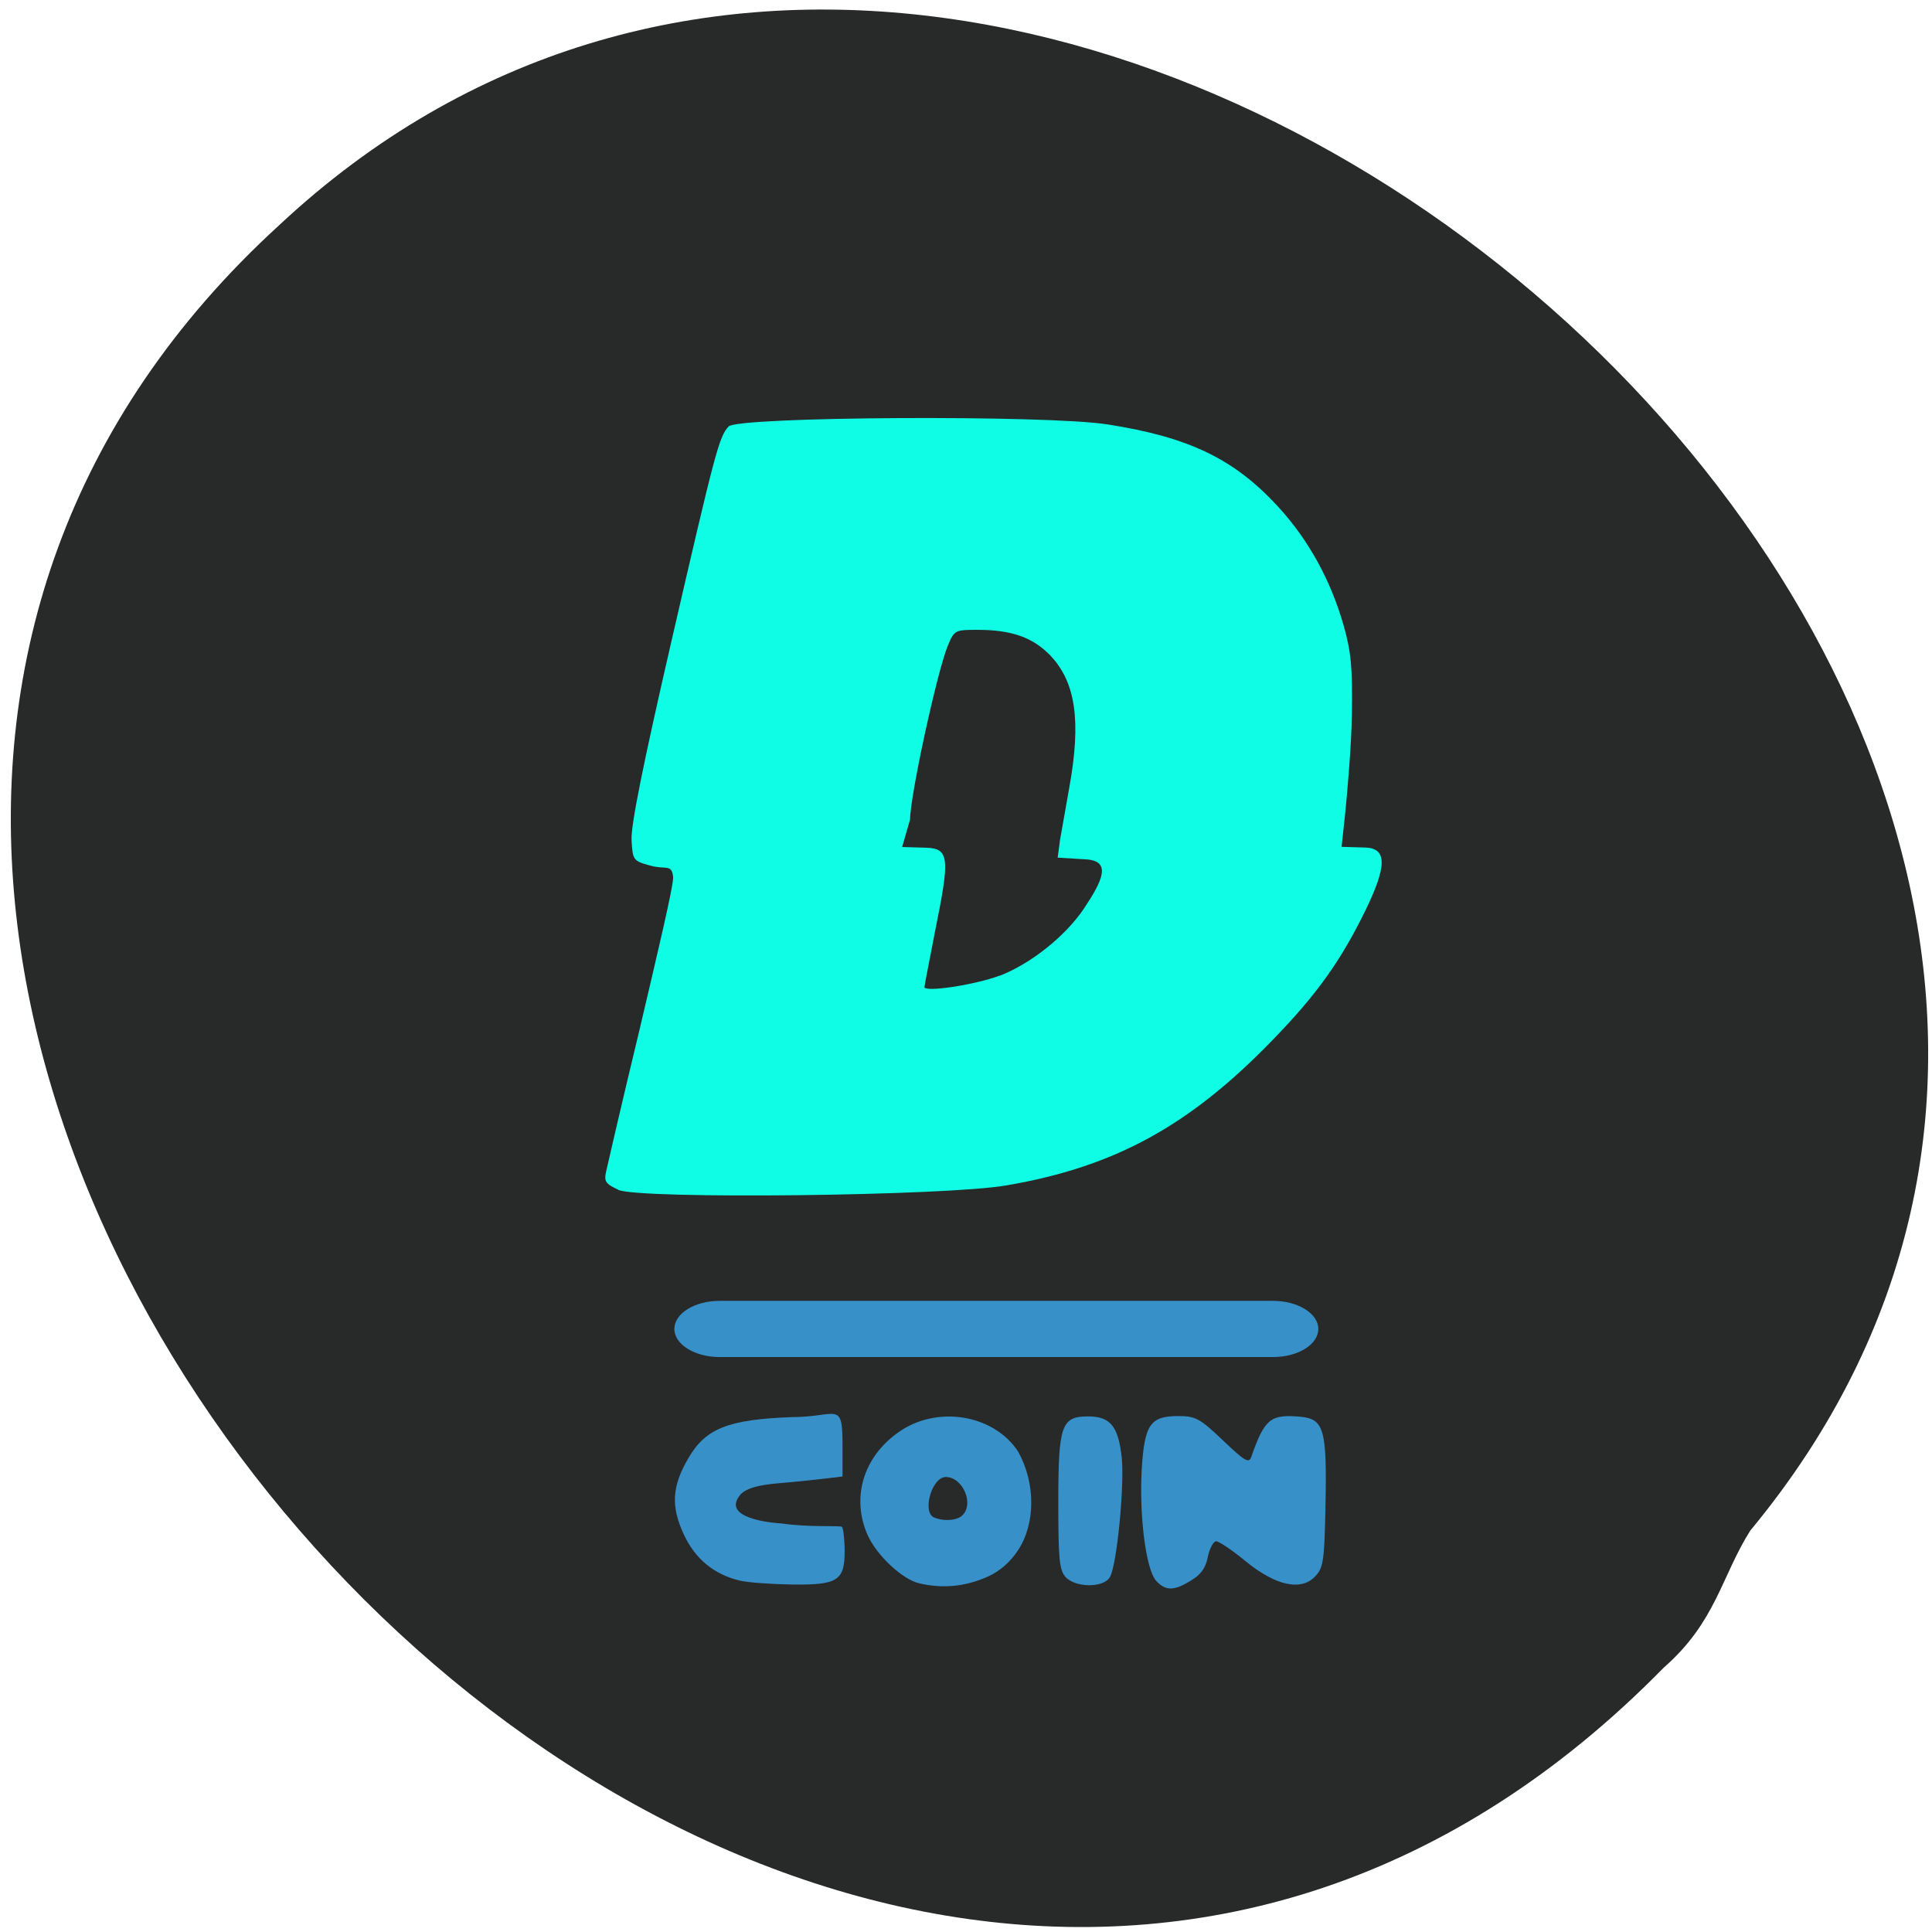 <svg xmlns="http://www.w3.org/2000/svg" viewBox="0 0 22 22"><path d="m 19.93 17.43 c 7.621 -9.203 -8.09 -22.969 -16.754 -14.863 c -9.73 8.895 6.06 26.324 15.77 16.422 c 0.594 -0.52 0.656 -1.039 0.984 -1.559" fill="#282929"/><path d="m 7.04 13.547 c -0.145 -0.066 -0.164 -0.094 -0.137 -0.211 c 0.016 -0.074 0.184 -0.801 0.379 -1.609 c 0.191 -0.813 0.391 -1.648 0.383 -1.742 c -0.016 -0.152 -0.086 -0.078 -0.262 -0.129 c -0.191 -0.051 -0.199 -0.063 -0.211 -0.285 c -0.012 -0.16 0.129 -0.859 0.453 -2.266 c 0.5 -2.168 0.543 -2.332 0.652 -2.449 c 0.105 -0.113 3.625 -0.133 4.316 -0.023 c 0.93 0.145 1.445 0.395 1.945 0.941 c 0.344 0.375 0.598 0.84 0.742 1.348 c 0.086 0.301 0.102 0.484 0.094 1.01 c -0.004 0.352 -0.055 0.926 -0.078 1.148 l -0.039 0.363 l 0.27 0.008 c 0.254 0.008 0.242 0.219 0.004 0.711 c -0.281 0.574 -0.547 0.953 -1.059 1.48 c -0.945 0.977 -1.797 1.445 -3.03 1.656 c -0.688 0.121 -4.18 0.16 -4.422 0.051 m 4.344 -2.438 c 0.352 -0.137 0.742 -0.445 0.957 -0.762 c 0.211 -0.316 0.32 -0.543 0.031 -0.563 l -0.328 -0.02 l 0.027 -0.203 c 0.02 -0.109 0.066 -0.379 0.105 -0.594 c 0.137 -0.758 0.074 -1.199 -0.215 -1.504 c -0.199 -0.207 -0.441 -0.293 -0.832 -0.293 c -0.254 0 -0.262 0.004 -0.336 0.18 c -0.117 0.281 -0.426 1.687 -0.43 1.98 l -0.09 0.313 l 0.277 0.008 c 0.266 0.008 0.262 0.137 0.102 0.93 c -0.066 0.344 -0.125 0.637 -0.125 0.656 c 0 0.063 0.57 -0.023 0.855 -0.129" fill="#0ffde4"/><g fill="#3890c8"><path d="m 8.43 18 c -0.301 -0.07 -0.516 -0.25 -0.645 -0.531 c -0.148 -0.32 -0.133 -0.547 0.055 -0.867 c 0.195 -0.336 0.453 -0.438 1.172 -0.465 c 0.527 0 0.582 -0.199 0.582 0.328 v 0.348 c -0.25 0.031 -0.508 0.059 -0.738 0.078 c -0.227 0.02 -0.348 0.055 -0.418 0.121 c -0.215 0.242 0.211 0.32 0.465 0.336 c 0.313 0.047 0.668 0.02 0.684 0.039 c 0.016 0.016 0.031 0.141 0.031 0.277 c 0 0.336 -0.078 0.387 -0.613 0.379 c -0.23 -0.004 -0.488 -0.023 -0.574 -0.043"/><path d="m 10.469 18.03 c -0.191 -0.043 -0.48 -0.313 -0.586 -0.543 c -0.191 -0.422 -0.059 -0.887 0.34 -1.172 c 0.434 -0.316 1.09 -0.215 1.371 0.215 c 0.199 0.359 0.199 0.816 0 1.121 c -0.09 0.137 -0.211 0.242 -0.344 0.301 c -0.266 0.121 -0.527 0.137 -0.781 0.078 m 0.492 -0.777 c 0.133 -0.133 0 -0.434 -0.191 -0.434 c -0.16 0 -0.273 0.402 -0.133 0.461 c 0.113 0.047 0.266 0.035 0.324 -0.027"/><path d="m 12.133 17.957 c -0.07 -0.078 -0.082 -0.207 -0.082 -0.844 c 0 -0.887 0.035 -0.984 0.34 -0.984 c 0.254 0 0.344 0.113 0.383 0.473 c 0.031 0.324 -0.055 1.207 -0.133 1.352 c -0.066 0.129 -0.391 0.129 -0.508 0.004"/><path d="m 13.164 18 c -0.113 -0.129 -0.191 -0.719 -0.164 -1.25 c 0.031 -0.527 0.094 -0.625 0.418 -0.625 c 0.195 0 0.246 0.027 0.508 0.277 c 0.254 0.242 0.297 0.266 0.324 0.184 c 0.152 -0.434 0.219 -0.484 0.563 -0.453 c 0.262 0.027 0.297 0.145 0.281 0.984 c -0.012 0.641 -0.023 0.734 -0.113 0.828 c -0.156 0.176 -0.449 0.117 -0.793 -0.164 c -0.152 -0.125 -0.305 -0.23 -0.34 -0.23 c -0.031 0 -0.074 0.082 -0.094 0.176 c -0.023 0.125 -0.078 0.203 -0.191 0.27 c -0.195 0.121 -0.289 0.121 -0.398 0.004"/><path d="m 8.195 14.813 h 6.301 c 0.285 0 0.516 0.145 0.516 0.32 c 0 0.176 -0.23 0.32 -0.516 0.32 h -6.301 c -0.285 0 -0.516 -0.145 -0.516 -0.32 c 0 -0.176 0.23 -0.32 0.516 -0.32"/></g></svg>